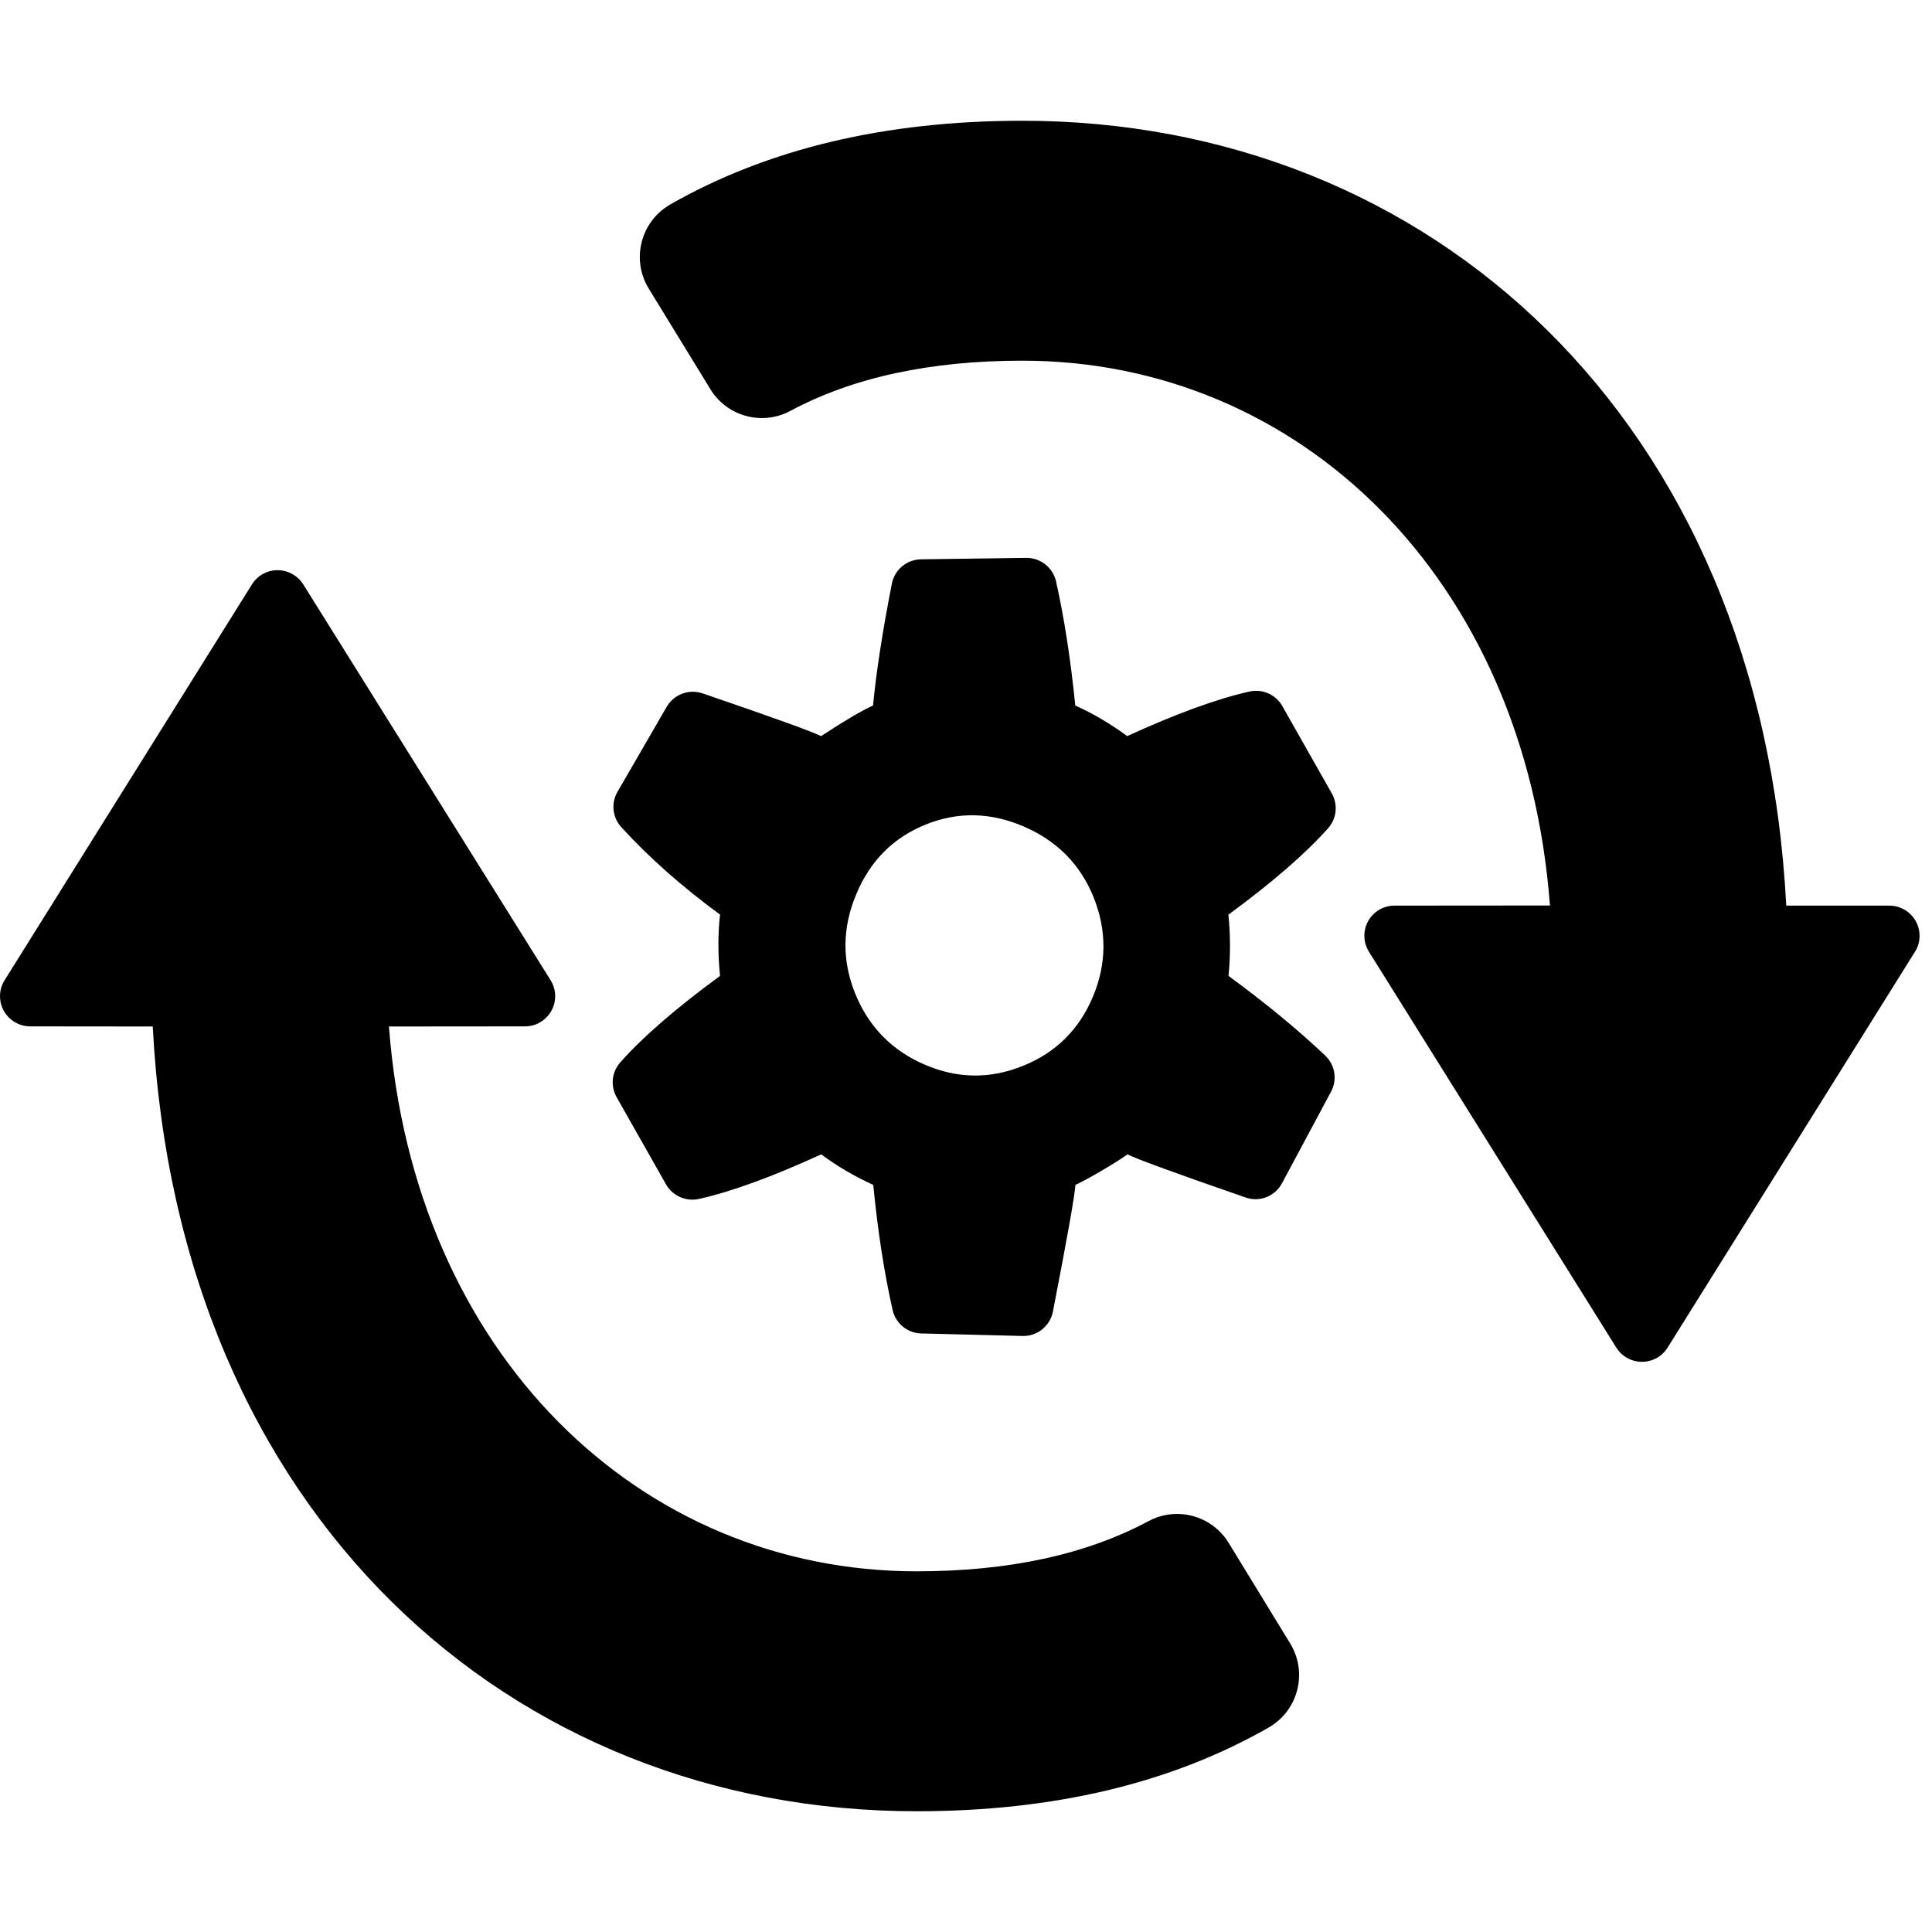 <?xml version="1.0" encoding="UTF-8"?>
<svg height="100%" width="100%" viewBox="0 0 16 16" version="1.1" xmlns="http://www.w3.org/2000/svg">
    <path d="M2.431,4.76 C2.464,4.78 2.491,4.807 2.511,4.839 L4.56,8.118 C4.633,8.235 4.597,8.389 4.48,8.462 C4.441,8.487 4.395,8.5 4.348,8.5 L3.221,8.501 C3.427,11.222 5.305,13.013 7.591,13.013 C8.355,13.013 8.995,12.874 9.512,12.597 C9.746,12.472 10.036,12.551 10.175,12.777 L10.685,13.611 C10.829,13.847 10.755,14.155 10.519,14.299 C10.515,14.302 10.511,14.304 10.506,14.307 C9.697,14.769 8.725,15 7.591,15 C4.227,15 1.475,12.544 1.265,8.501 L0.25,8.5 C0.112,8.5 2.11111463e-14,8.388 2.10942375e-14,8.25 C2.10884994e-14,8.203 0.013,8.157 0.038,8.118 L2.087,4.839 C2.16,4.722 2.314,4.687 2.431,4.76 Z M8.467,1 C11.831,1 14.583,3.457 14.793,7.5 L15.647,7.5 C15.785,7.5 15.897,7.612 15.897,7.75 C15.897,7.797 15.884,7.843 15.859,7.882 L13.81,11.161 C13.737,11.278 13.582,11.313 13.465,11.24 C13.433,11.22 13.406,11.193 13.386,11.161 L11.337,7.882 C11.264,7.765 11.299,7.611 11.416,7.538 C11.456,7.513 11.502,7.5 11.549,7.5 L12.836,7.499 C12.631,4.778 10.753,2.987 8.467,2.987 C7.703,2.987 7.062,3.126 6.545,3.403 C6.312,3.528 6.021,3.449 5.883,3.223 L5.372,2.389 C5.228,2.153 5.303,1.845 5.538,1.701 C5.542,1.698 5.547,1.696 5.551,1.693 C6.361,1.231 7.333,1 8.467,1 Z M9.056,7.429 C8.946,7.158 8.754,6.964 8.479,6.845 C8.203,6.726 7.932,6.721 7.665,6.829 C7.398,6.937 7.206,7.129 7.091,7.406 C6.975,7.682 6.972,7.956 7.082,8.227 C7.193,8.502 7.385,8.699 7.656,8.816 C7.928,8.934 8.2,8.937 8.472,8.827 C8.745,8.717 8.938,8.525 9.052,8.252 C9.166,7.979 9.167,7.705 9.056,7.429 Z M10.62,5.848 L11.029,6.57 C11.082,6.663 11.07,6.779 10.999,6.859 C10.812,7.069 10.537,7.308 10.173,7.575 C10.19,7.74 10.191,7.909 10.174,8.082 C10.481,8.307 10.748,8.527 10.975,8.742 C11.057,8.82 11.076,8.942 11.023,9.041 L10.617,9.799 C10.559,9.908 10.431,9.958 10.315,9.917 C9.738,9.717 9.412,9.598 9.337,9.56 C9.247,9.626 9.007,9.767 8.906,9.813 C8.901,9.899 8.839,10.248 8.72,10.861 C8.697,10.981 8.591,11.067 8.469,11.064 L7.63,11.043 C7.515,11.041 7.417,10.96 7.392,10.848 C7.323,10.541 7.269,10.196 7.232,9.813 C7.077,9.742 6.933,9.658 6.801,9.56 C6.396,9.745 6.059,9.869 5.788,9.929 C5.681,9.953 5.57,9.904 5.516,9.809 L5.107,9.087 C5.054,8.993 5.066,8.877 5.138,8.797 C5.324,8.587 5.599,8.349 5.963,8.082 C5.945,7.904 5.945,7.735 5.963,7.574 C5.649,7.344 5.376,7.103 5.146,6.851 C5.072,6.77 5.059,6.651 5.114,6.557 L5.521,5.854 C5.581,5.75 5.705,5.704 5.818,5.742 C6.397,5.94 6.724,6.058 6.8,6.096 C7.009,5.96 7.129,5.889 7.23,5.843 C7.257,5.563 7.309,5.226 7.386,4.834 C7.408,4.718 7.509,4.634 7.628,4.632 L8.499,4.62 C8.617,4.619 8.72,4.7 8.746,4.816 C8.814,5.121 8.867,5.464 8.905,5.843 C9.049,5.907 9.193,5.992 9.335,6.096 C9.74,5.911 10.078,5.787 10.348,5.727 C10.455,5.703 10.566,5.752 10.62,5.848 Z"></path>
</svg>
